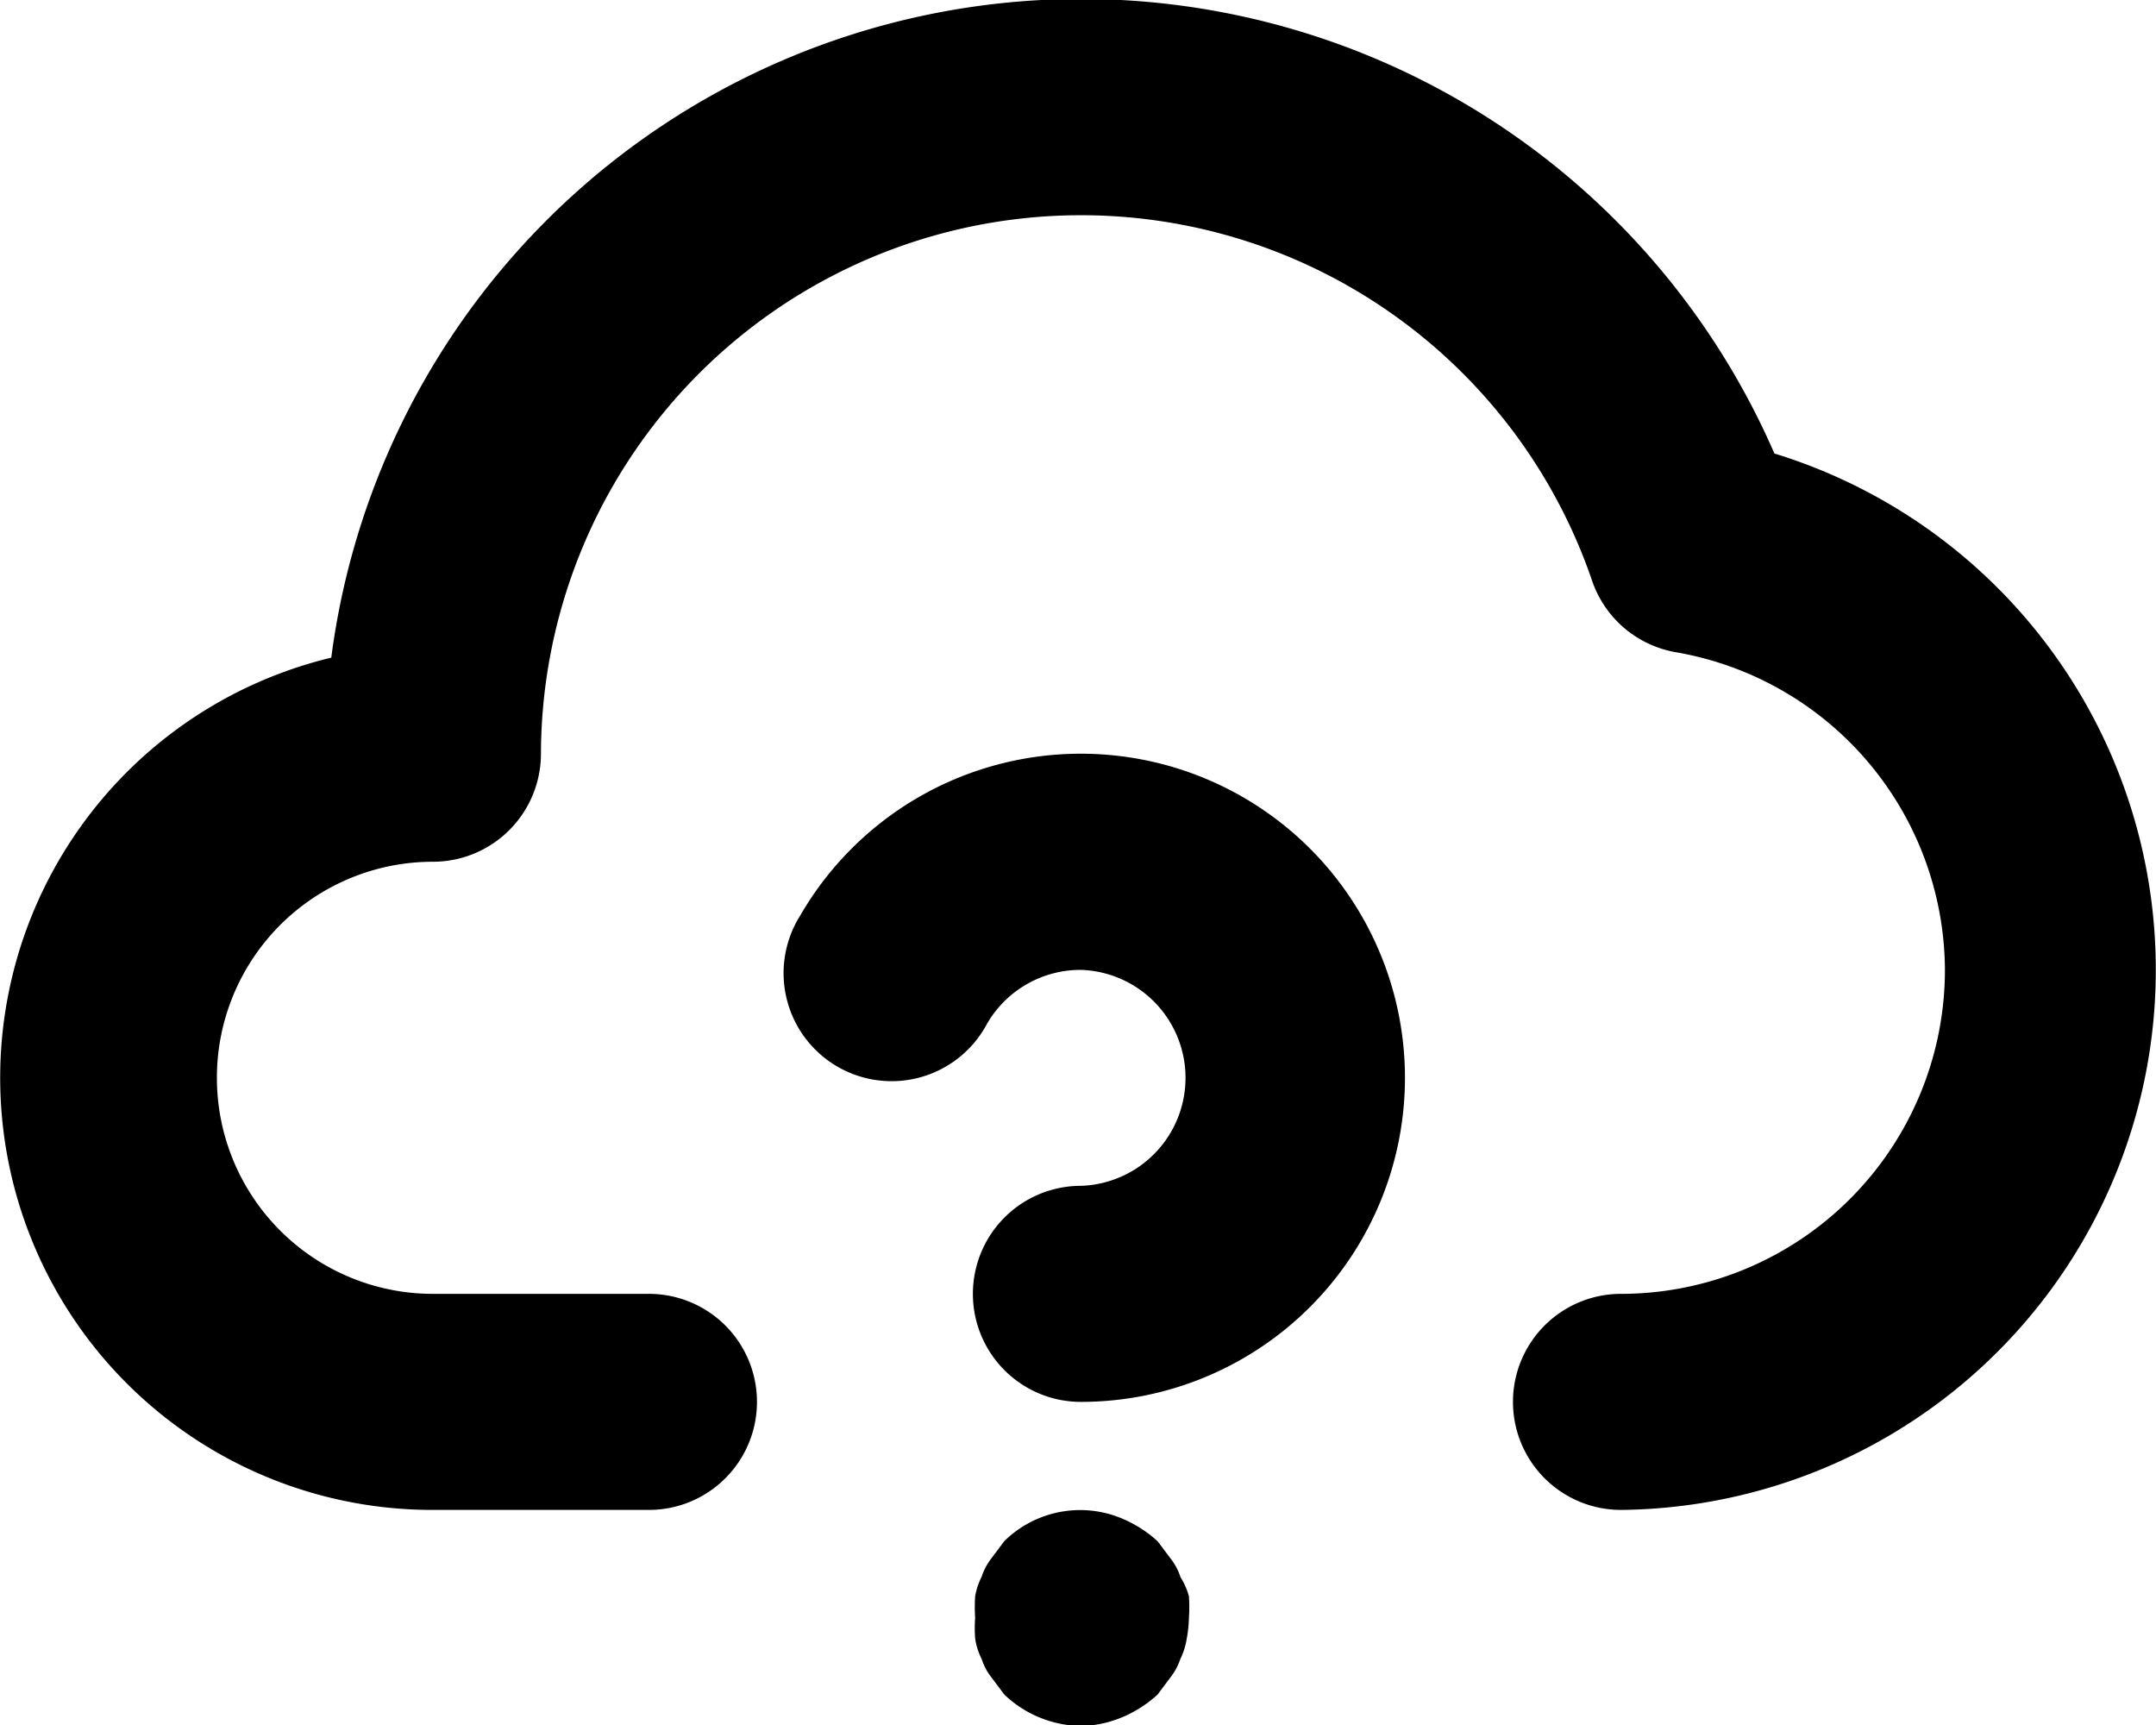 <svg width="20" height="16" fill="none" xmlns="http://www.w3.org/2000/svg"><path d="M16.46 4.206A7.014 7.014 0 003.073 6.1a4.008 4.008 0 00.942 7.905H6.02a1.002 1.002 0 000-2.004H4.016a2.004 2.004 0 110-4.008 1.002 1.002 0 001.002-1.002 5.01 5.01 0 019.748-1.613 1.002 1.002 0 00.782.672 3.006 3.006 0 012.494 2.945 3.006 3.006 0 01-3.005 3.006 1.002 1.002 0 000 2.004 5.01 5.01 0 001.422-9.799zm-5.51 10.42a.56.56 0 00-.091-.17l-.12-.16a1.154 1.154 0 00-.33-.211 1.003 1.003 0 00-1.093.21l-.12.16a.561.561 0 00-.09.17.64.64 0 00-.06.181 1.506 1.506 0 000 .2 1.231 1.231 0 000 .19.6.6 0 00.06.191c.02.062.05.12.09.17l.12.16c.192.184.446.288.711.292.131-.002.26-.03.381-.08.122-.051.233-.123.33-.211l.12-.16a.559.559 0 00.091-.17c.03-.06.05-.125.06-.191.012-.063.018-.127.02-.19a1.49 1.49 0 000-.2.64.64 0 00-.08-.181zm-.923-7.635a3.006 3.006 0 00-2.605 1.503 1.002 1.002 0 101.734 1.002 1.002 1.002 0 01.871-.5 1.002 1.002 0 010 2.003 1.002 1.002 0 000 2.004 3.006 3.006 0 000-6.012z" fill="#000"/></svg>